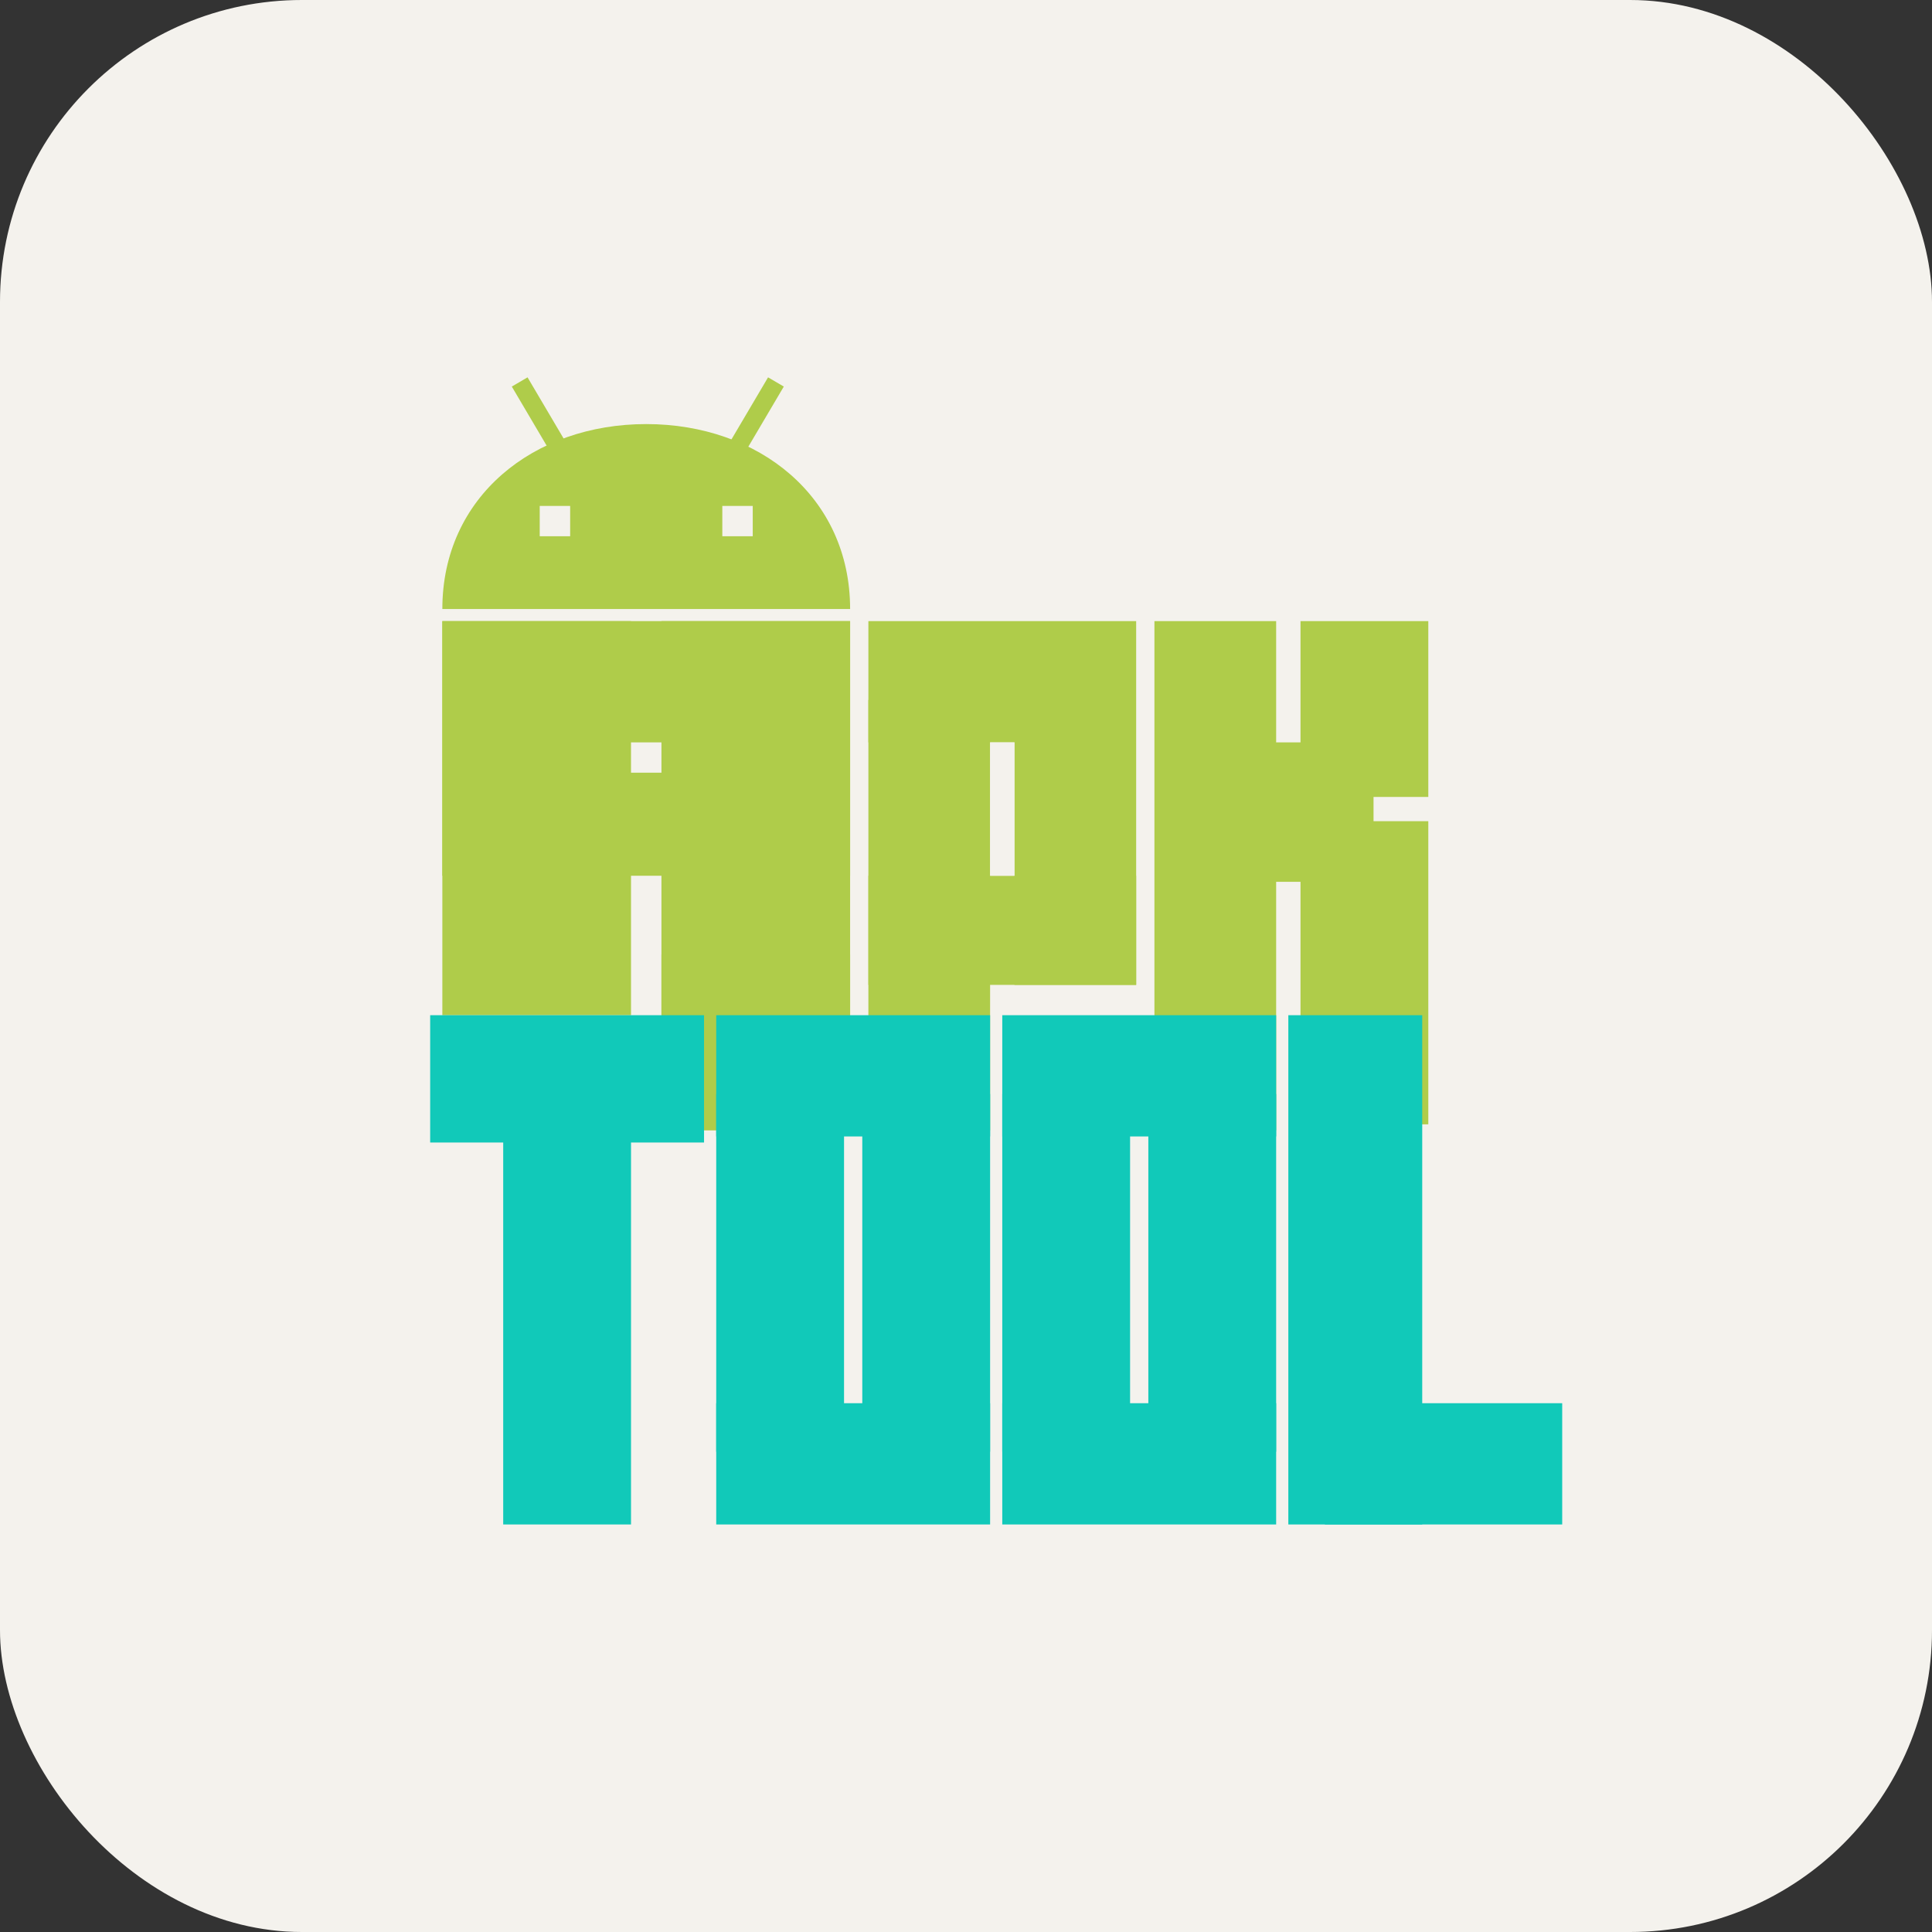 <?xml version="1.0" encoding="UTF-8" standalone="no"?>
<svg
   width="256"
   height="256"
   title="Apktool"
   viewBox="0 0 256 256"
   fill="none"
   id="apktool"
   version="1.1"
   sodipodi:docname="Apktool-Light.svg"
   inkscape:version="1.4.2 (ebf0e940, 2025-05-08)"
   xmlns:inkscape="http://www.inkscape.org/namespaces/inkscape"
   xmlns:sodipodi="http://sodipodi.sourceforge.net/DTD/sodipodi-0.dtd"
   xmlns="http://www.w3.org/2000/svg"
   xmlns:svg="http://www.w3.org/2000/svg">
  <rect x="0" y="0" width="256" height="256" fill="#333333" stroke="none"/>
  <defs
     id="defs33" />
  <sodipodi:namedview
     id="namedview33"
     pagecolor="#ffffff"
     bordercolor="#000000"
     borderopacity="0.25"
     inkscape:showpageshadow="2"
     inkscape:pageopacity="0.0"
     inkscape:pagecheckerboard="0"
     inkscape:deskcolor="#d1d1d1"
     inkscape:zoom="2.0922216"
     inkscape:cx="32.262357"
     inkscape:cy="100.37178"
     inkscape:window-width="1512"
     inkscape:window-height="921"
     inkscape:window-x="0"
     inkscape:window-y="33"
     inkscape:window-maximized="0"
     inkscape:current-layer="apktool" />
  <style
     id="style1">
#apktool {
    rect {fill: #15191C}

    @media (prefers-color-scheme: light) {
        rect {fill: #F4F2ED}
    }
}
</style>
  <rect
     width="256"
     height="256"
     rx="40"
     fill="#15191C"
     id="rect1"
     style="fill:#f4f2ed;fill-opacity:1" />
  <path
     d="M112.645 80.695C112.645 80.695 100.55 80.695 85.629 80.695C70.708 80.695 58.613 80.695 58.613 80.695C58.613 65.832 70.708 56.193 85.629 56.193C100.55 56.193 112.645 65.832 112.645 80.695Z"
     fill="#AFCC4A"
     id="path1" />
  <path
     d="M71.516 67.038H75.548V71.055H71.516V67.038Z"
     fill="white"
     id="path2"
     style="fill:#f4f2ed;fill-opacity:1" />
  <path
     d="M95.71 67.038H99.742V71.055H95.71V67.038Z"
     fill="white"
     id="path3"
     style="fill:#f4f2ed;fill-opacity:1" />
  <path
     d="M69.902 50L76.439 61.082L74.353 62.303L67.816 51.221L69.902 50Z"
     fill="#AFCC4A"
     id="path4" />
  <path
     d="M101.773 50L95.235 61.082L97.321 62.303L103.858 51.221L101.773 50Z"
     fill="#AFCC4A"
     id="path5" />
  <path
     d="M58.613 82.302H112.645V116.042H58.613V82.302Z"
     fill="#AFCC4A"
     id="path6" />
  <path
     d="M58.613 82.302H83.613V134.519H58.613V82.302Z"
     fill="#AFCC4A"
     id="path7" />
  <path
     d="M87.645 82.302H112.645V134.519H87.645V82.302Z"
     fill="#AFCC4A"
     id="path8" />
  <path
     d="M83.613 98.369H87.645V102.385H83.613V98.369Z"
     fill="white"
     id="path9"
     style="fill:#f4f2ed;fill-opacity:1" />
  <path
     d="M87.645 126.486H112.645V149.783H87.645V126.486Z"
     fill="#AFCC4A"
     id="path10" />
  <path
     d="M115.065 82.302H150.548V98.369H115.065V82.302Z"
     fill="#AFCC4A"
     id="path11" />
  <path
     d="M115.065 92.745H131.194V149.783H115.065V92.745Z"
     fill="#AFCC4A"
     id="path12" />
  <path
     d="M134.419 98.369L142.484 88.5L150.548 98.369V130.502H134.419V98.369Z"
     fill="#AFCC4A"
     id="path13" />
  <path
     d="M115.065 116.042H150.548V130.502H115.065V116.042Z"
     fill="#AFCC4A"
     id="path14" />
  <path
     d="M131.194 98.369H134.419V116.042H131.194V98.369Z"
     fill="white"
     id="path15"
     style="fill:#f4f2ed;fill-opacity:1" />
  <path
     d="M152.968 82.302H169.097V149.783H152.968V82.302Z"
     fill="#AFCC4A"
     id="path16" />
  <path
     d="M172.323 82.302H189.258V105.599H172.323V82.302Z"
     fill="#AFCC4A"
     id="path17" />
  <path
     d="M165.871 98.369H182V116.846H165.871V98.369Z"
     fill="#AFCC4A"
     id="path18" />
  <path
     d="M172.323 108.812H189.258V148.979H172.323V108.812Z"
     fill="#AFCC4A"
     id="path19" />
  <path
     d="M57 134.519H93.29V151.389H57V134.519Z"
     fill="#11C9B9"
     id="path20" />
  <path
     d="M66.677 144.963H83.613V202H66.677V144.963Z"
     fill="#11C9B9"
     id="path21" />
  <path
     d="M104.581 144.963H124.742V194.77H104.581V144.963Z"
     fill="white"
     id="path22"
     style="fill:#f4f2ed;fill-opacity:1" />
  <path
     d="M94.903 185.933H131.194V202H94.903V185.933Z"
     fill="#11C9B9"
     id="path23" />
  <path
     d="M94.903 134.519H131.194V150.586H94.903V134.519Z"
     fill="#11C9B9"
     id="path24" />
  <path
     d="M94.903 144.963H111.839V192.36H94.903V144.963Z"
     fill="#11C9B9"
     id="path25" />
  <path
     d="M114.258 144.963H131.194V192.36H114.258V144.963Z"
     fill="#11C9B9"
     id="path26" />
  <path
     d="M142.484 144.963H162.645V194.77H142.484V144.963Z"
     fill="white"
     id="path27"
     style="fill:#f4f2ed;fill-opacity:1" />
  <path
     d="M132.806 185.933H169.097V202H132.806V185.933Z"
     fill="#11C9B9"
     id="path28" />
  <path
     d="M132.806 134.519H169.097V150.586H132.806V134.519Z"
     fill="#11C9B9"
     id="path29" />
  <path
     d="m 132.806,144.963 h 16.936 v 47.397 h -16.936 z"
     fill="#11c9b9"
     id="path30"
     sodipodi:nodetypes="ccccc" />
  <path
     d="m 152.161,144.963 h 16.936 v 47.397 h -16.936 z"
     fill="#11c9b9"
     id="path31"
     sodipodi:nodetypes="ccccc" />
  <path
     d="M170.71 134.519H188.452V202H170.71V134.519Z"
     fill="#11C9B9"
     id="path32" />
  <path
     d="M175.548 185.933H207V202H175.548V185.933Z"
     fill="#11C9B9"
     id="path33" />
</svg>
